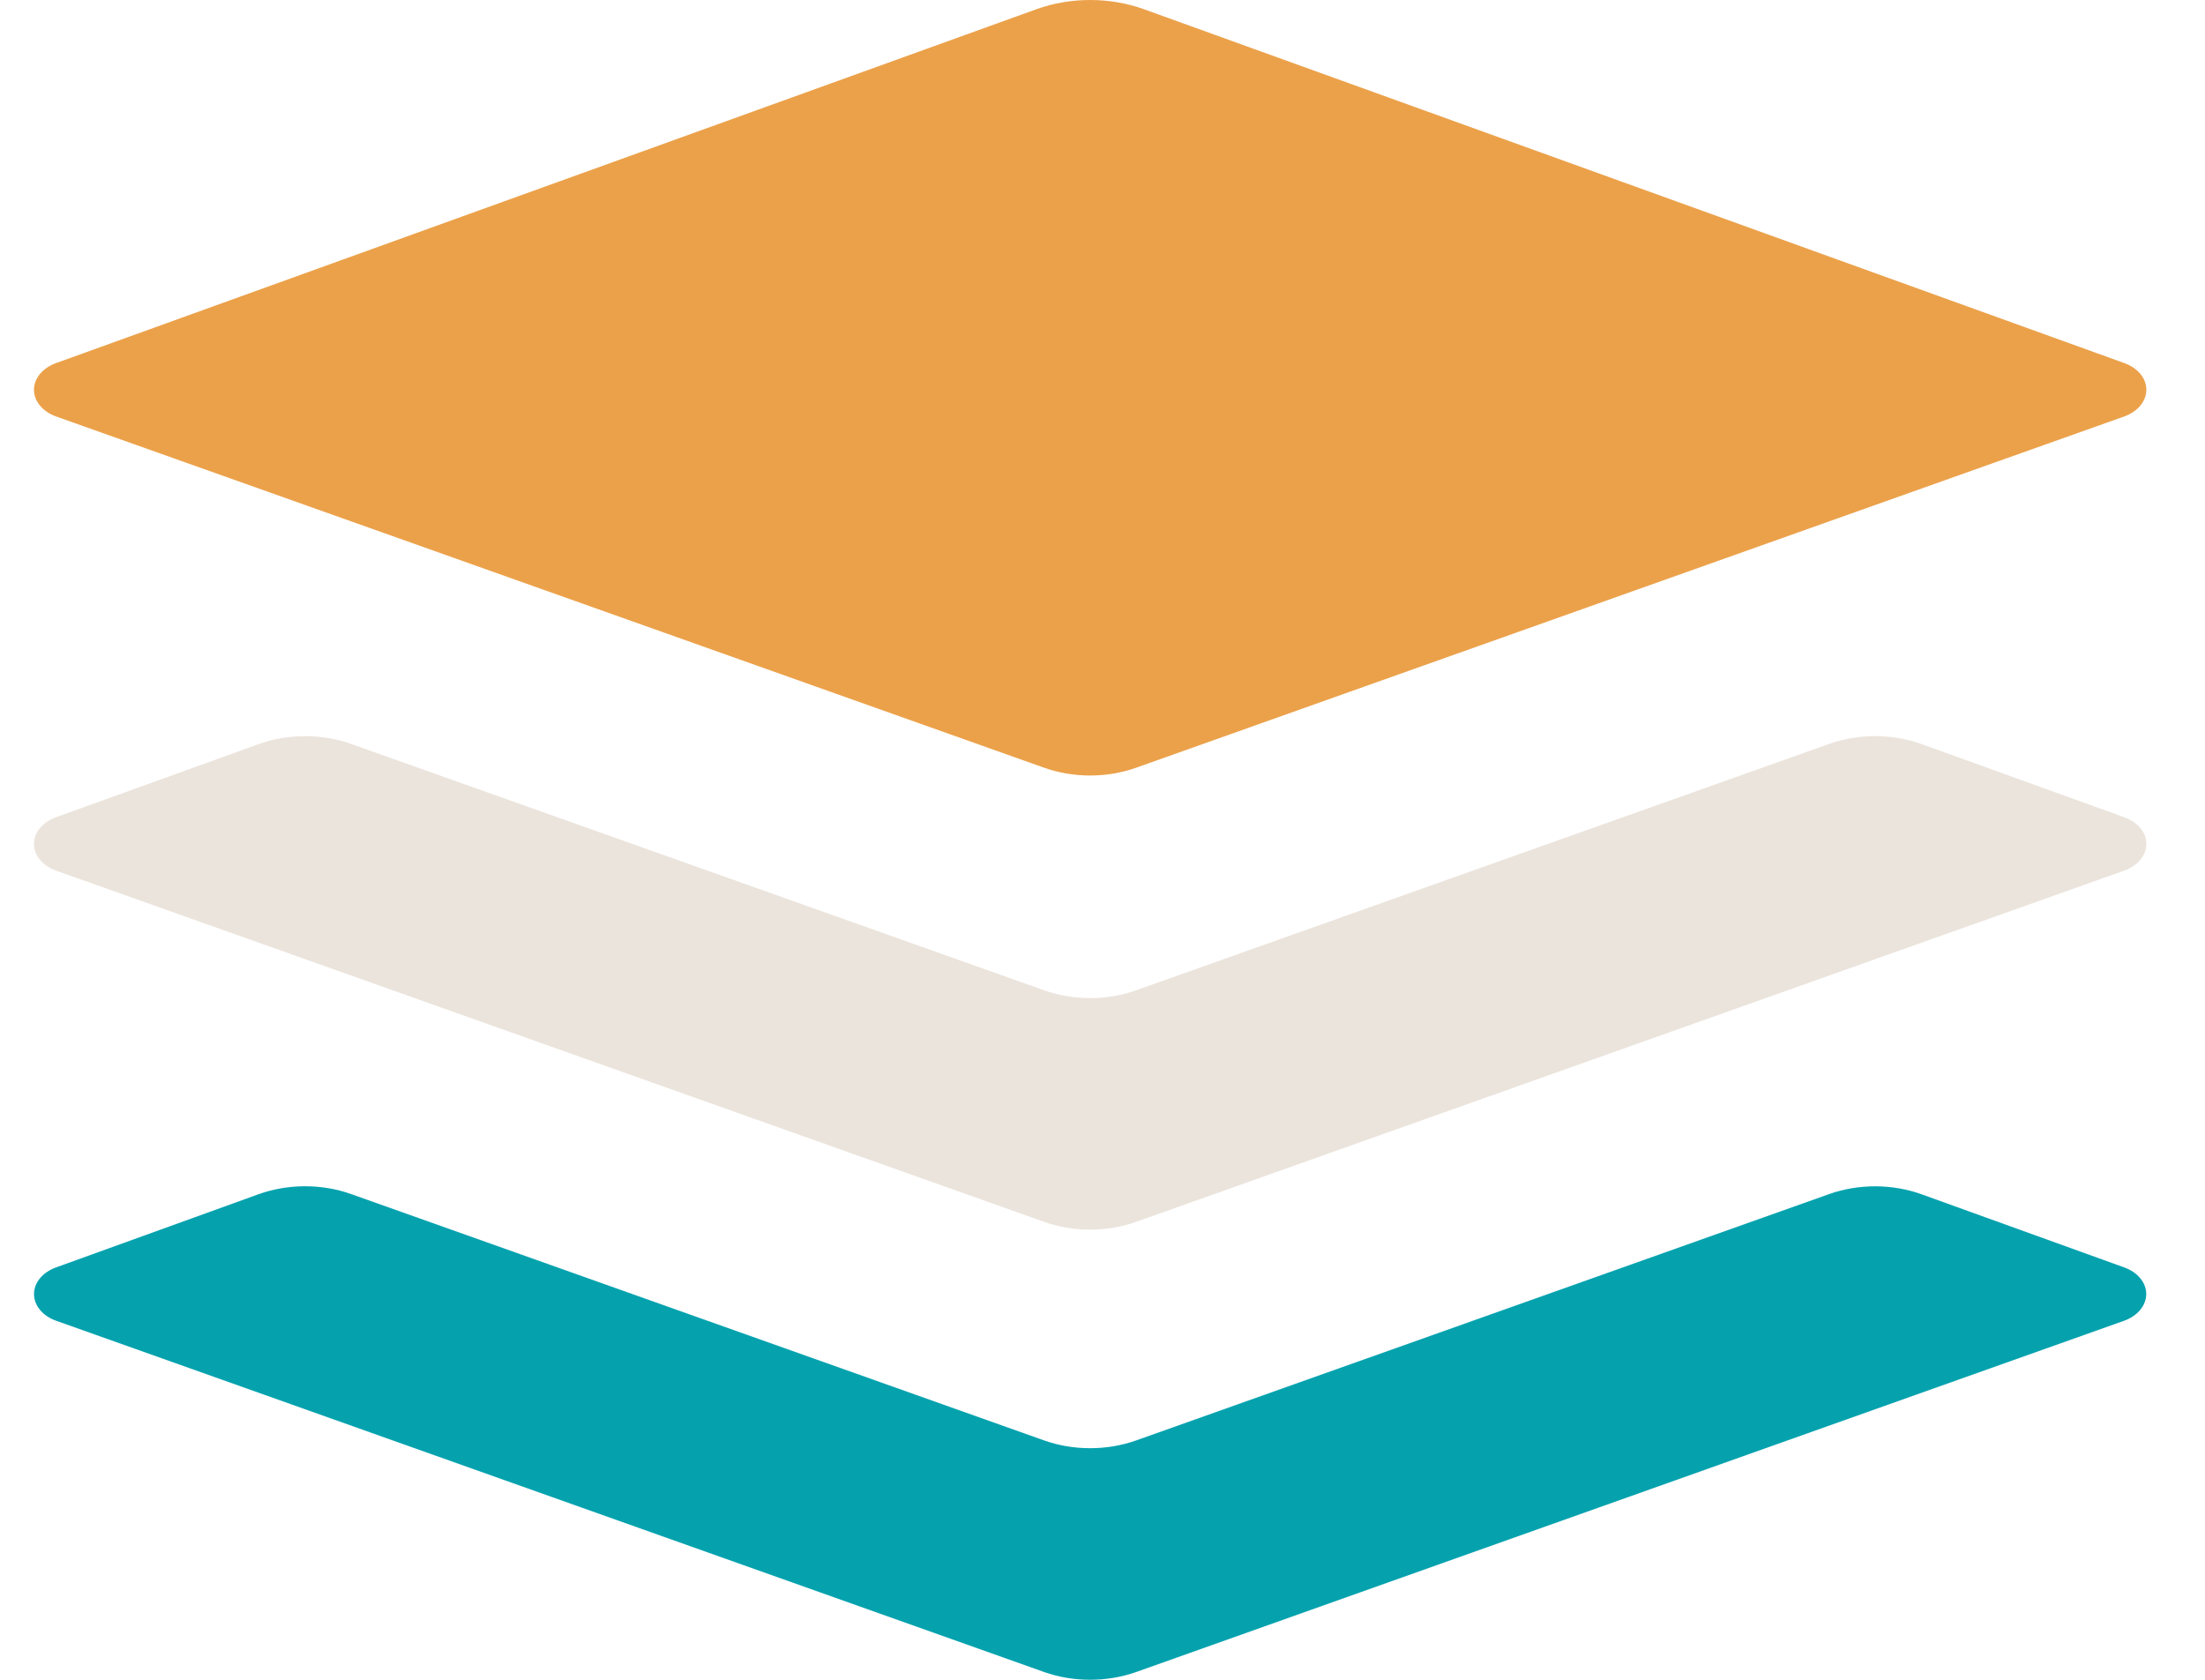 <svg width="42" height="32" viewBox="0 0 42 32" fill="none" xmlns="http://www.w3.org/2000/svg">
<g clip-path="url(#clip0)">
<path d="M19.74 0.176L1.07 6.916C0.944 6.961 0.837 7.032 0.762 7.123C0.687 7.213 0.647 7.318 0.647 7.426C0.647 7.533 0.687 7.638 0.763 7.728C0.838 7.819 0.945 7.89 1.072 7.935L19.888 14.625C20.444 14.823 21.085 14.823 21.641 14.625L40.458 7.935C40.584 7.89 40.691 7.819 40.767 7.729C40.842 7.638 40.882 7.533 40.883 7.426C40.883 7.319 40.844 7.214 40.769 7.123C40.694 7.033 40.587 6.961 40.461 6.916L21.79 0.176C21.469 0.06 21.119 0 20.765 0C20.41 0 20.061 0.06 19.74 0.176Z" fill="#EBA14A"/>
<path opacity="0.64" d="M40.461 15.568L36.605 14.176C36.328 14.076 36.028 14.024 35.723 14.023C35.418 14.023 35.117 14.073 34.84 14.172L21.641 18.865C21.366 18.963 21.067 19.014 20.765 19.014C20.462 19.014 20.163 18.963 19.888 18.865L6.688 14.172C6.411 14.074 6.11 14.023 5.806 14.024C5.501 14.024 5.201 14.076 4.925 14.176L1.068 15.568C0.942 15.613 0.835 15.685 0.76 15.775C0.686 15.866 0.646 15.971 0.646 16.078C0.647 16.185 0.687 16.29 0.763 16.381C0.838 16.471 0.945 16.542 1.072 16.587L19.888 23.276C20.163 23.374 20.462 23.425 20.765 23.425C21.067 23.425 21.366 23.374 21.641 23.276L40.458 16.587C40.584 16.542 40.691 16.471 40.767 16.381C40.842 16.29 40.883 16.185 40.883 16.078C40.883 15.971 40.844 15.866 40.769 15.775C40.694 15.685 40.587 15.613 40.461 15.568Z" fill="#DFD4C8"/>
<path d="M40.461 24.144L36.604 22.752C36.328 22.652 36.027 22.6 35.722 22.599C35.417 22.599 35.116 22.649 34.839 22.748L21.641 27.44C21.366 27.538 21.067 27.588 20.764 27.588C20.462 27.588 20.163 27.538 19.888 27.44L6.688 22.747C6.411 22.648 6.11 22.598 5.805 22.598C5.501 22.599 5.2 22.651 4.924 22.75L1.068 24.144C0.942 24.189 0.836 24.261 0.761 24.351C0.687 24.441 0.648 24.546 0.648 24.653C0.648 24.76 0.688 24.865 0.763 24.955C0.838 25.045 0.945 25.117 1.071 25.161L19.888 31.852C20.443 32.049 21.085 32.049 21.641 31.852L40.457 25.161C40.583 25.117 40.69 25.045 40.765 24.955C40.84 24.865 40.88 24.76 40.881 24.653C40.881 24.546 40.842 24.441 40.767 24.351C40.693 24.261 40.587 24.189 40.461 24.144Z" fill="#05A2AE"/>
</g>
<defs>
<clipPath id="clip0">
<rect width="41.412" height="32" fill="white" transform="translate(0.059)"/>
</clipPath>
</defs>
</svg>
